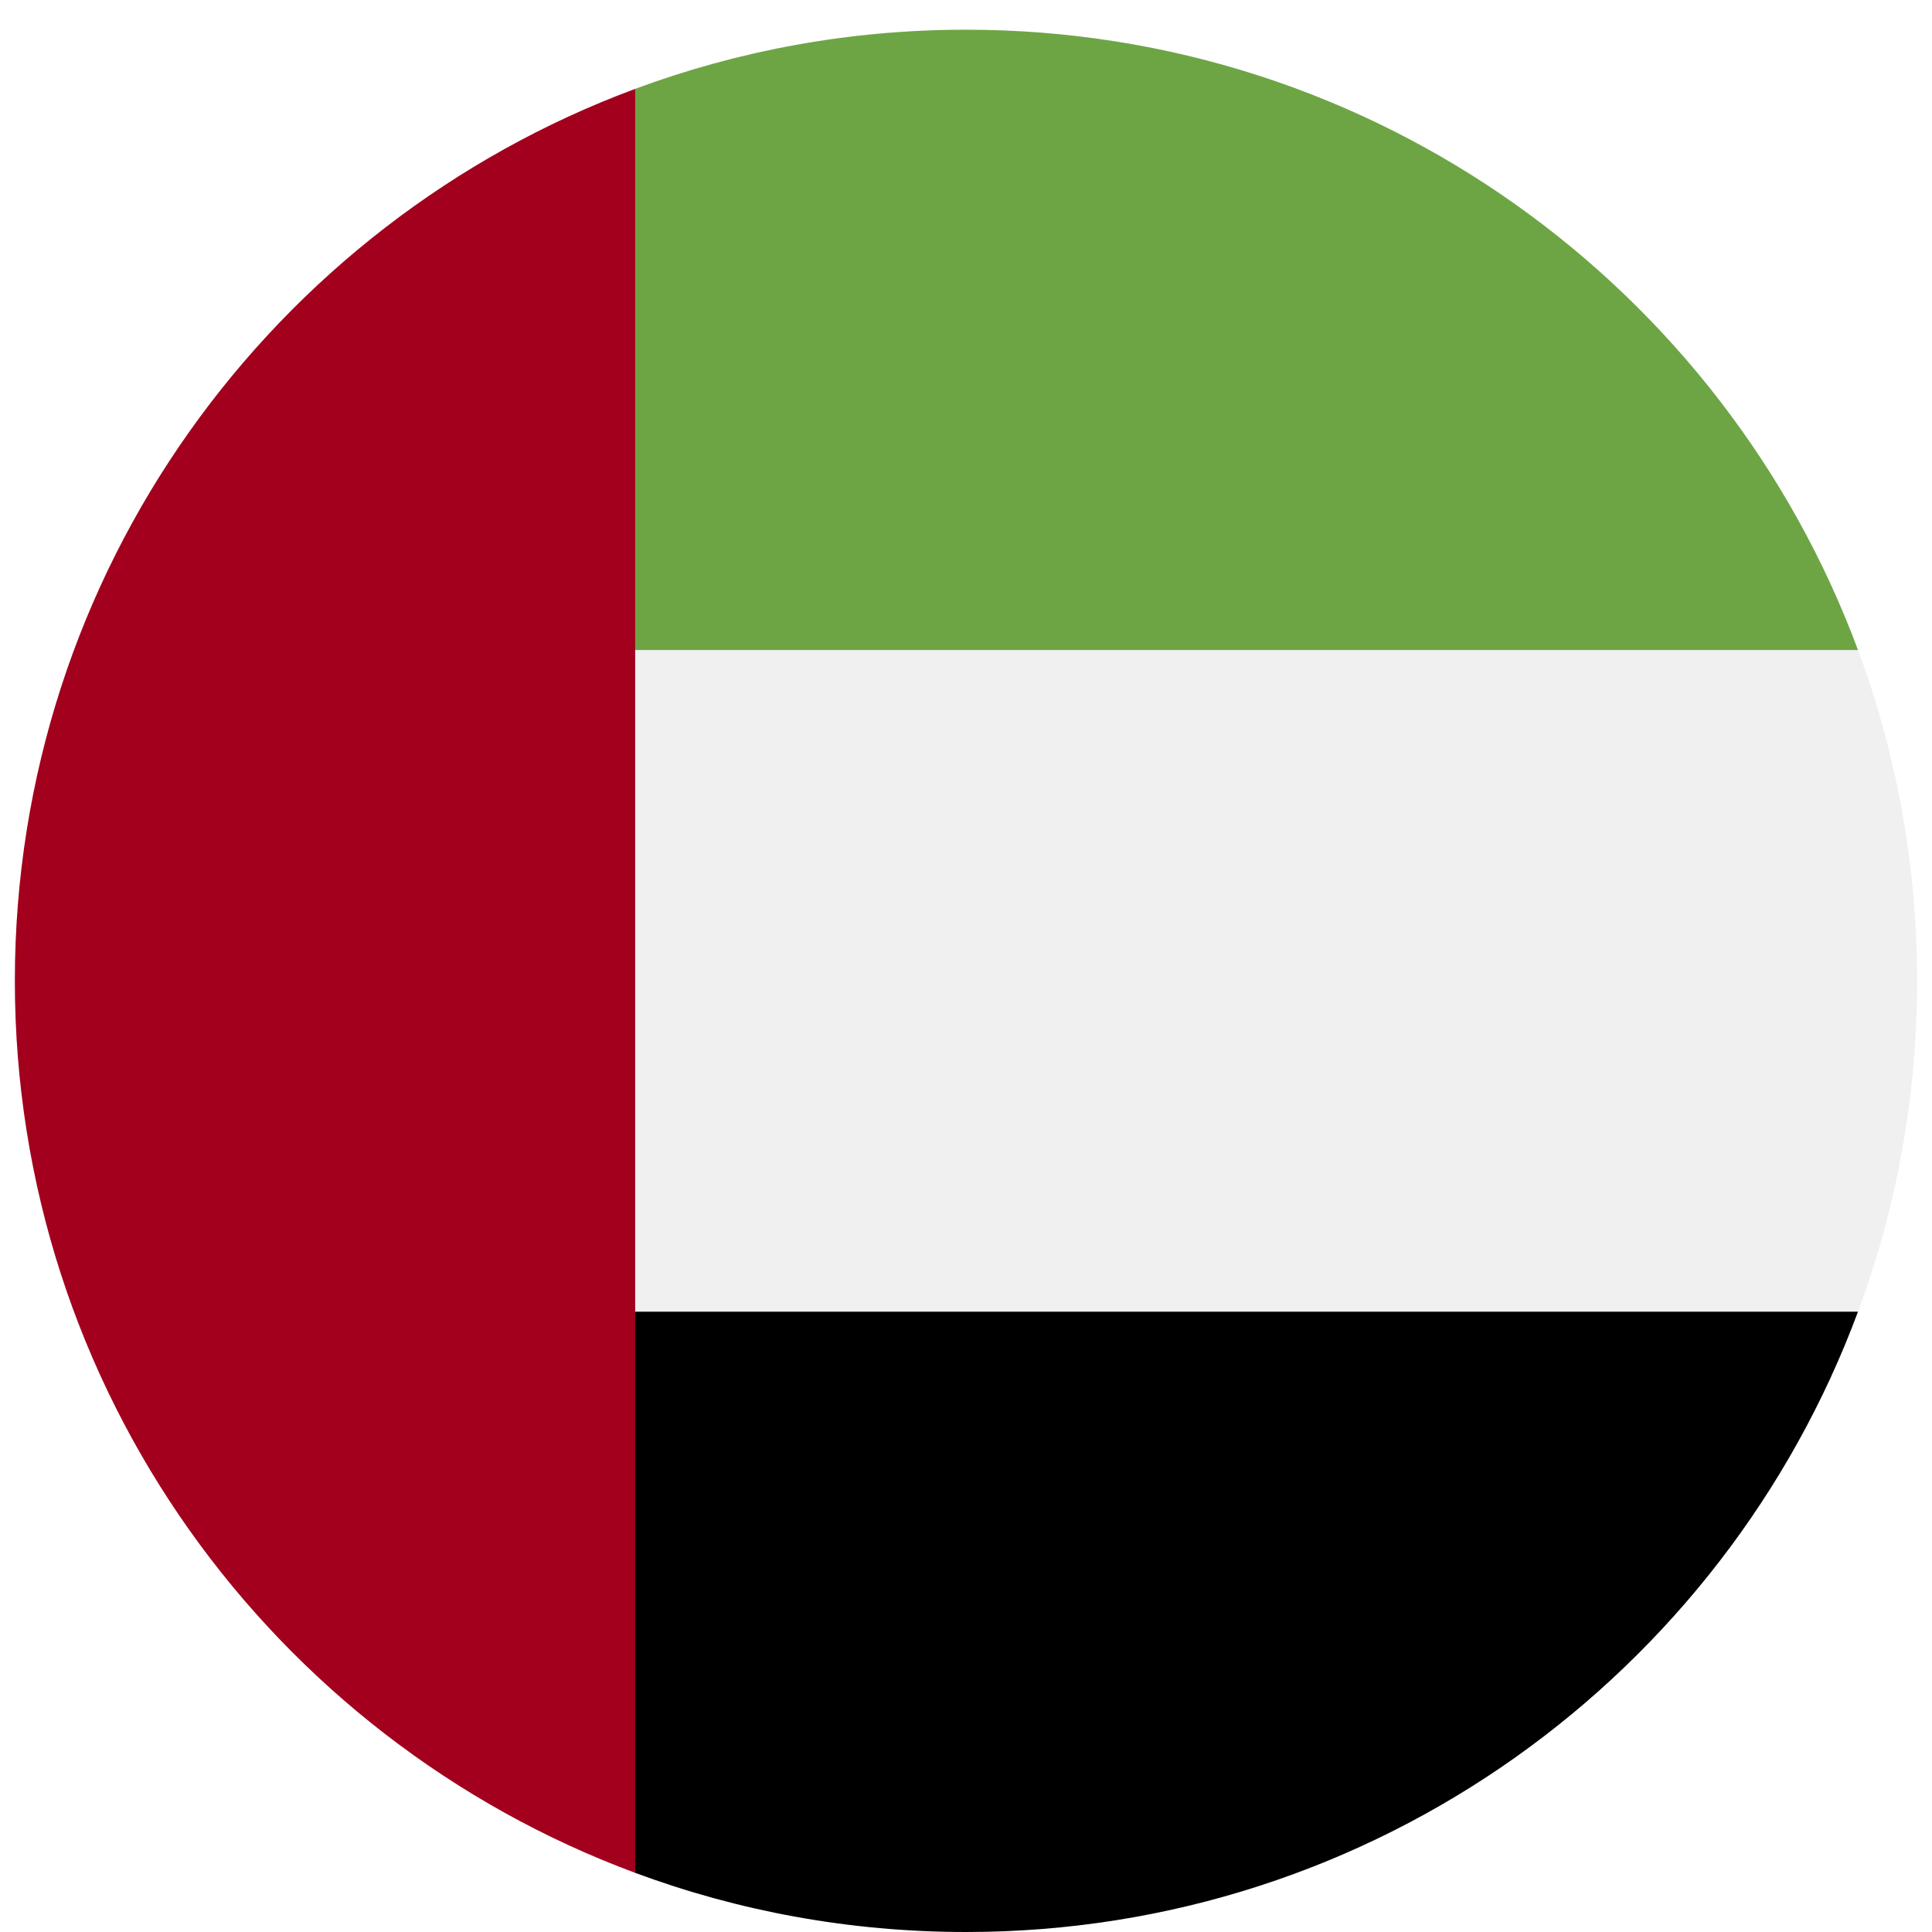 <svg width="520" height="520" viewBox="0 0 520 520" fill="none" xmlns="http://www.w3.org/2000/svg">
<g clip-path="url(#clip0_105_2747)" filter="url(#filter0_dd_105_2747)">
<path d="M260 511.999C401.385 511.999 516 397.384 516 255.999C516 114.614 401.385 -0.001 260 -0.001C118.615 -0.001 4 114.614 4 255.999C4 397.384 118.615 511.999 260 511.999Z" fill="#F0F0F0"/>
<path d="M148.696 345.042L170.957 496.078C198.689 506.369 228.686 511.999 260 511.999C370.07 511.999 463.906 442.527 500.076 345.042H148.696Z" fill="black"/>
<path d="M148.696 166.956L170.957 15.92C198.689 5.629 228.686 -0.001 260 -0.001C370.07 -0.001 463.906 69.471 500.076 166.956H148.696Z" fill="#6DA544"/>
<path d="M4 255.999C4 366.07 73.473 459.905 170.957 496.076V15.922C73.473 52.093 4 145.928 4 255.999Z" fill="#A2001D"/>
</g>
<defs>
<filter id="filter0_dd_105_2747" x="0" y="-0.001" width="520" height="520" filterUnits="userSpaceOnUse" color-interpolation-filters="sRGB">
<feFlood flood-opacity="0" result="BackgroundImageFix"/>
<feColorMatrix in="SourceAlpha" type="matrix" values="0 0 0 0 0 0 0 0 0 0 0 0 0 0 0 0 0 0 127 0" result="hardAlpha"/>
<feOffset dy="4"/>
<feGaussianBlur stdDeviation="2"/>
<feComposite in2="hardAlpha" operator="out"/>
<feColorMatrix type="matrix" values="0 0 0 0 0 0 0 0 0 0 0 0 0 0 0 0 0 0 0.25 0"/>
<feBlend mode="normal" in2="BackgroundImageFix" result="effect1_dropShadow_105_2747"/>
<feColorMatrix in="SourceAlpha" type="matrix" values="0 0 0 0 0 0 0 0 0 0 0 0 0 0 0 0 0 0 127 0" result="hardAlpha"/>
<feOffset dy="4"/>
<feGaussianBlur stdDeviation="2"/>
<feComposite in2="hardAlpha" operator="out"/>
<feColorMatrix type="matrix" values="0 0 0 0 0 0 0 0 0 0 0 0 0 0 0 0 0 0 0.25 0"/>
<feBlend mode="normal" in2="effect1_dropShadow_105_2747" result="effect2_dropShadow_105_2747"/>
<feBlend mode="normal" in="SourceGraphic" in2="effect2_dropShadow_105_2747" result="shape"/>
</filter>
<clipPath id="clip0_105_2747">
<rect width="512" height="512" fill="white" transform="translate(4 -0.001)"/>
</clipPath>
</defs>
</svg>
